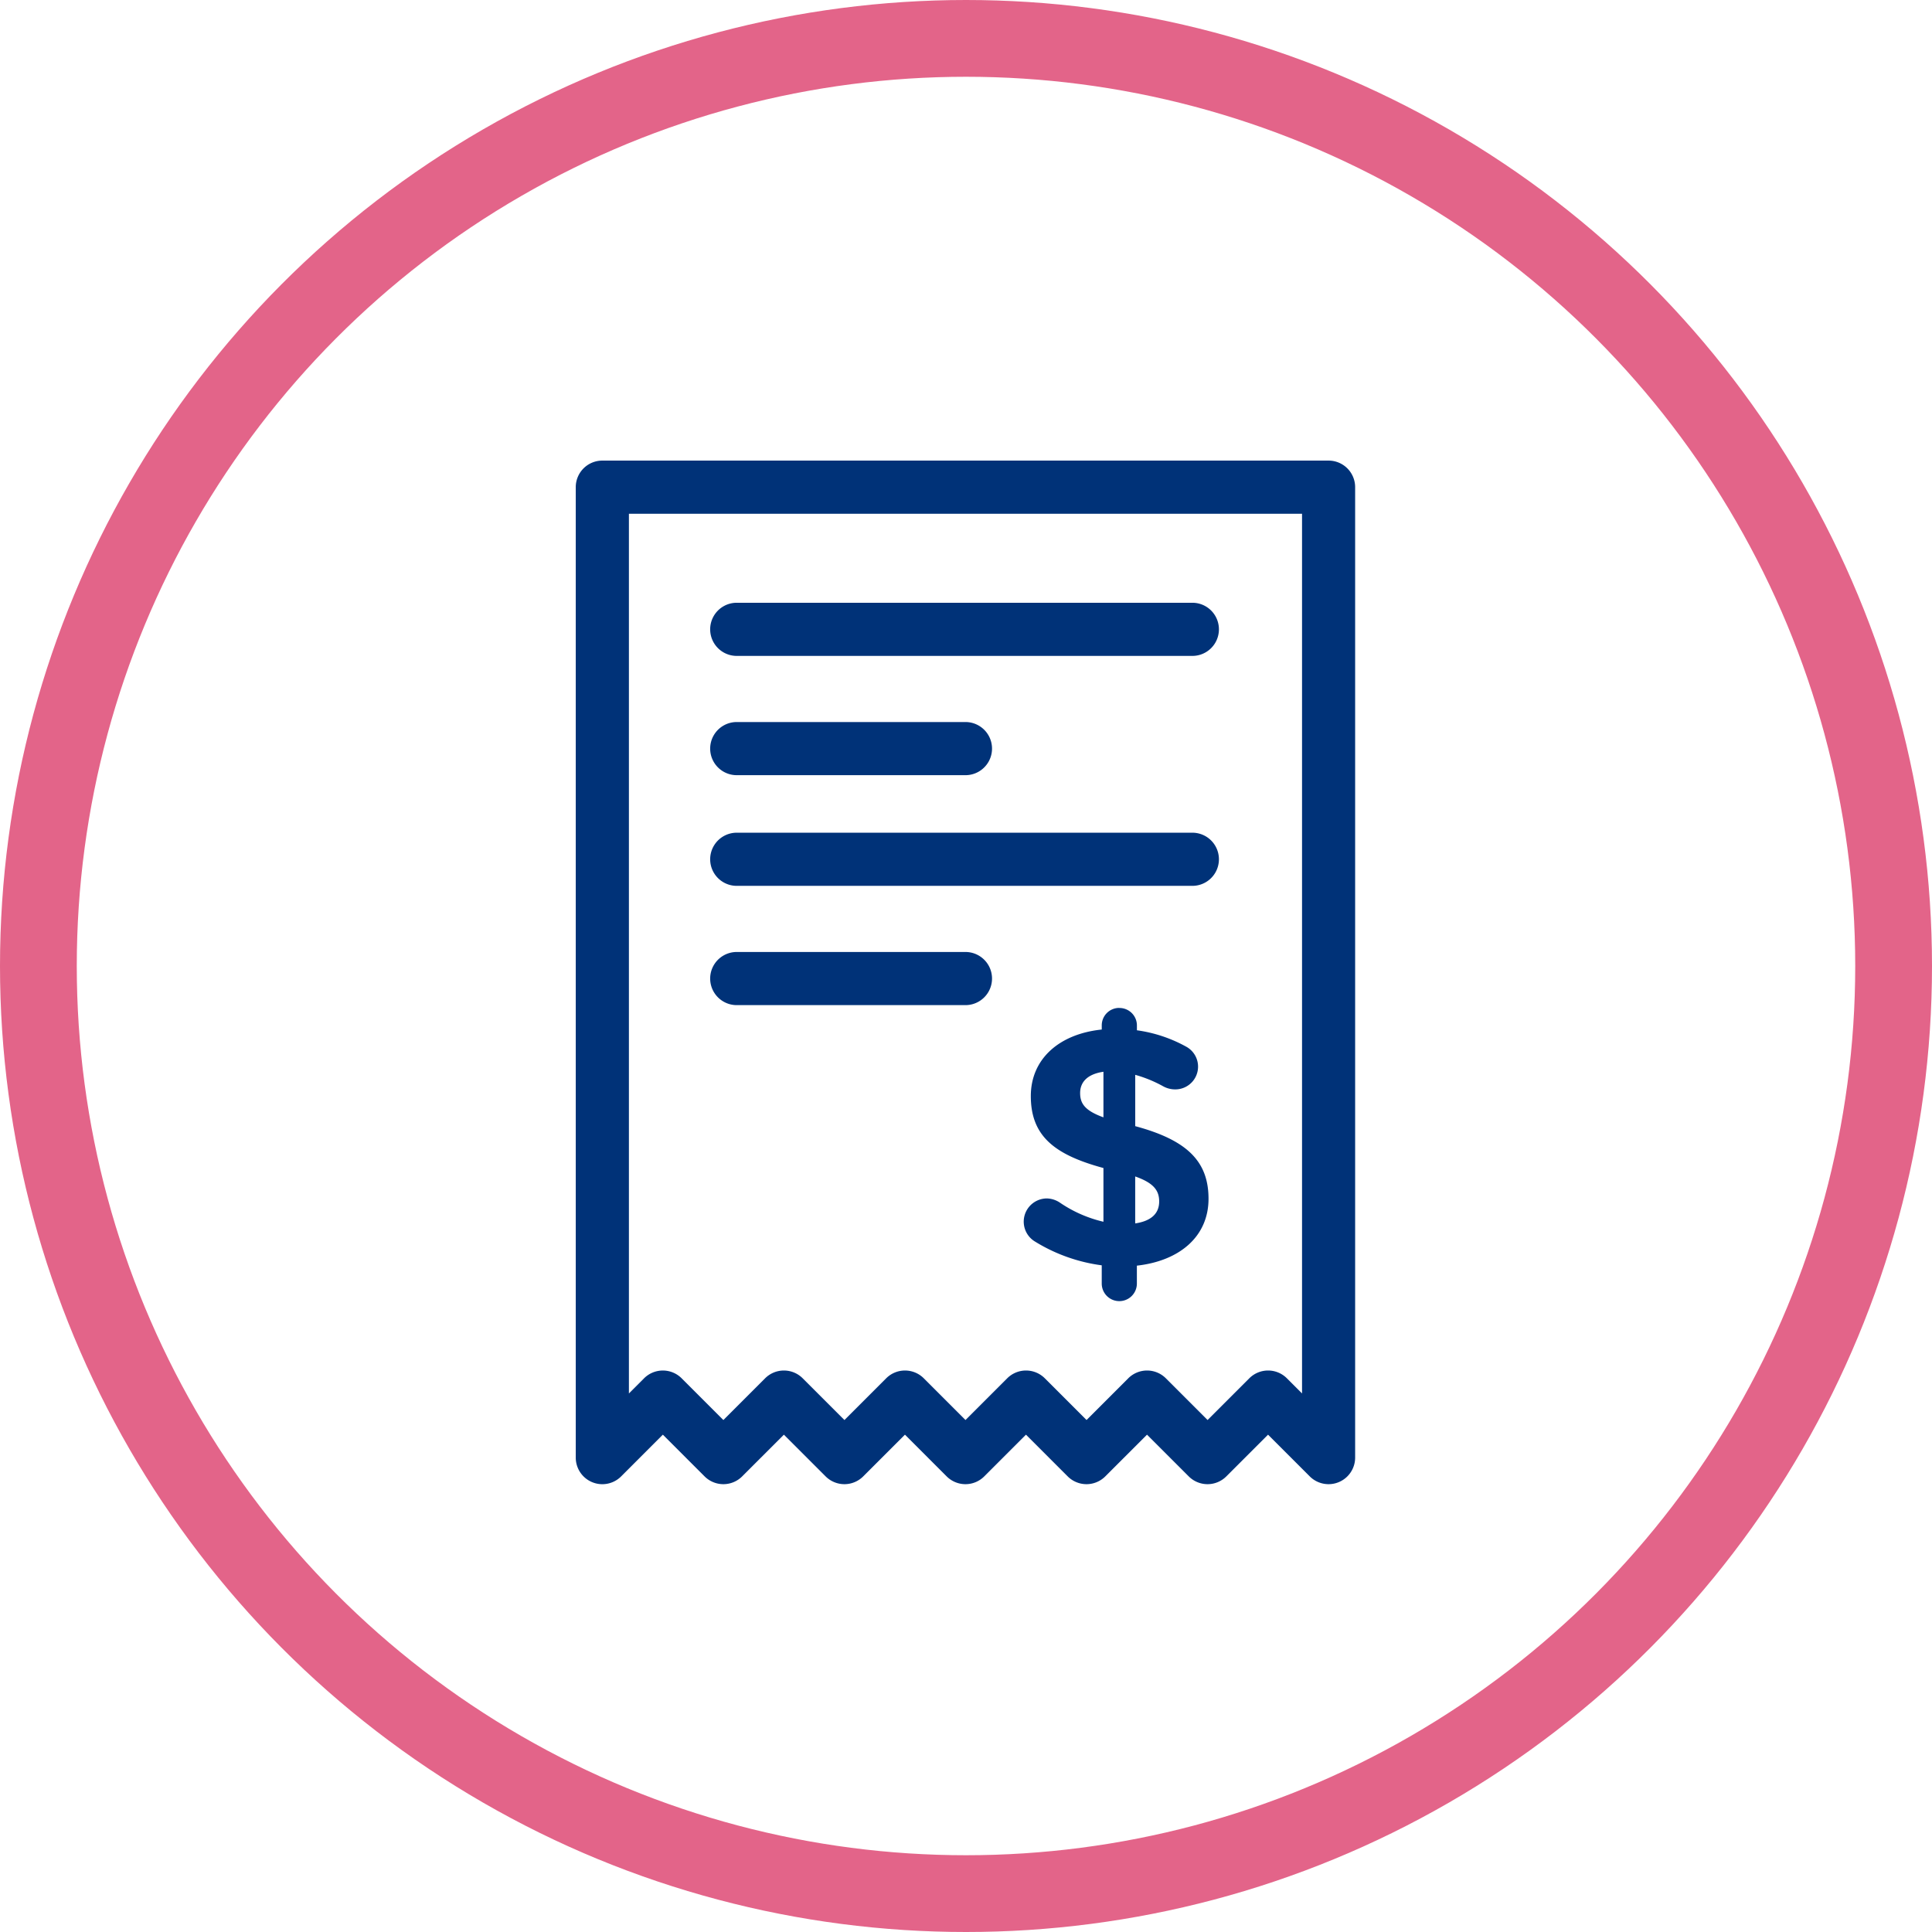<svg xmlns="http://www.w3.org/2000/svg" width="151" height="151" viewBox="0 0 151 151">
  <g id="Grupo_31252" data-name="Grupo 31252" transform="translate(-696 -1896)">
    <g id="Elipse_189" data-name="Elipse 189" transform="translate(696 1896)" fill="none" stroke="#e36489" stroke-width="6">
      <circle cx="75.5" cy="75.5" r="75.5" stroke="none"/>
      <circle cx="75.5" cy="75.5" r="72.5" fill="none"/>
    </g>
    <path id="Caminho_24503" data-name="Caminho 24503" d="M58.837,80a2.076,2.076,0,0,1-1.469-.608l-3.261-3.261-3.261,3.261a2.077,2.077,0,0,1-2.937,0l-3.262-3.261-3.261,3.261a2.077,2.077,0,0,1-2.937,0l-3.262-3.261-3.261,3.261a2.077,2.077,0,0,1-2.937,0l-3.261-3.261-3.262,3.261a2.077,2.077,0,0,1-2.937,0l-3.262-3.261-3.261,3.261a2.077,2.077,0,0,1-2.937,0L6.807,76.131,3.546,79.393A2.077,2.077,0,0,1,0,77.924V2.078A2.077,2.077,0,0,1,2.077,0h56.76a2.077,2.077,0,0,1,2.077,2.077V77.924A2.077,2.077,0,0,1,58.837,80M16.267,71.117a2.071,2.071,0,0,1,1.469.608L21,74.987l3.262-3.262a2.078,2.078,0,0,1,2.938,0l3.261,3.261,3.261-3.261a2.078,2.078,0,0,1,2.938,0l3.261,3.261,3.261-3.261a2.078,2.078,0,0,1,2.938,0l3.261,3.261,3.261-3.261a2.077,2.077,0,0,1,2.938,0l1.184,1.184V4.155H4.154V72.91l1.184-1.184a2.077,2.077,0,0,1,2.938,0l3.261,3.261L14.8,71.725a2.071,2.071,0,0,1,1.469-.608" transform="translate(741 1931.999)" fill="#003278"/>
    <path id="Caminho_24504" data-name="Caminho 24504" d="M95.848,65.668H60.239a2.077,2.077,0,0,1,0-4.154H95.848a2.077,2.077,0,1,1,0,4.154" transform="translate(693.343 1881.596)" fill="#003278"/>
    <path id="Caminho_24505" data-name="Caminho 24505" d="M78.114,117.28H60.239a2.077,2.077,0,1,1,0-4.154H78.114a2.077,2.077,0,0,1,0,4.154" transform="translate(693.343 1839.306)" fill="#003278"/>
    <path id="Caminho_24506" data-name="Caminho 24506" d="M95.848,165.173H60.239a2.077,2.077,0,0,1,0-4.154H95.848a2.077,2.077,0,0,1,0,4.154" transform="translate(693.343 1800.063)" fill="#003278"/>
    <path id="Caminho_24507" data-name="Caminho 24507" d="M78.114,216.786H60.239a2.077,2.077,0,0,1,0-4.154H78.114a2.077,2.077,0,0,1,0,4.154" transform="translate(693.343 1757.772)" fill="#003278"/>
    <path id="Caminho_24508" data-name="Caminho 24508" d="M201.329,236.864a1.364,1.364,0,0,1,1.373,1.373v.37a11.087,11.087,0,0,1,3.828,1.268,1.778,1.778,0,0,1-.845,3.352,1.925,1.925,0,0,1-.924-.238,10.083,10.083,0,0,0-2.191-.9V246.1c4.013,1.082,5.729,2.719,5.729,5.676s-2.271,4.857-5.6,5.227v1.4a1.373,1.373,0,0,1-2.746,0v-1.426a13.2,13.2,0,0,1-5.2-1.848,1.814,1.814,0,0,1,.924-3.379,1.919,1.919,0,0,1,1.03.344,10.084,10.084,0,0,0,3.379,1.478v-4.2c-3.8-1.03-5.676-2.482-5.676-5.623,0-2.9,2.217-4.858,5.544-5.2v-.317a1.363,1.363,0,0,1,1.373-1.373m-1.241,8.554v-3.564c-1.267.185-1.822.818-1.822,1.663,0,.819.37,1.373,1.822,1.9m2.482,4.62v3.67c1.241-.185,1.874-.765,1.874-1.716,0-.871-.449-1.452-1.874-1.954" transform="translate(582.156 1737.917)" fill="#003278"/>
  </g>
</svg>

